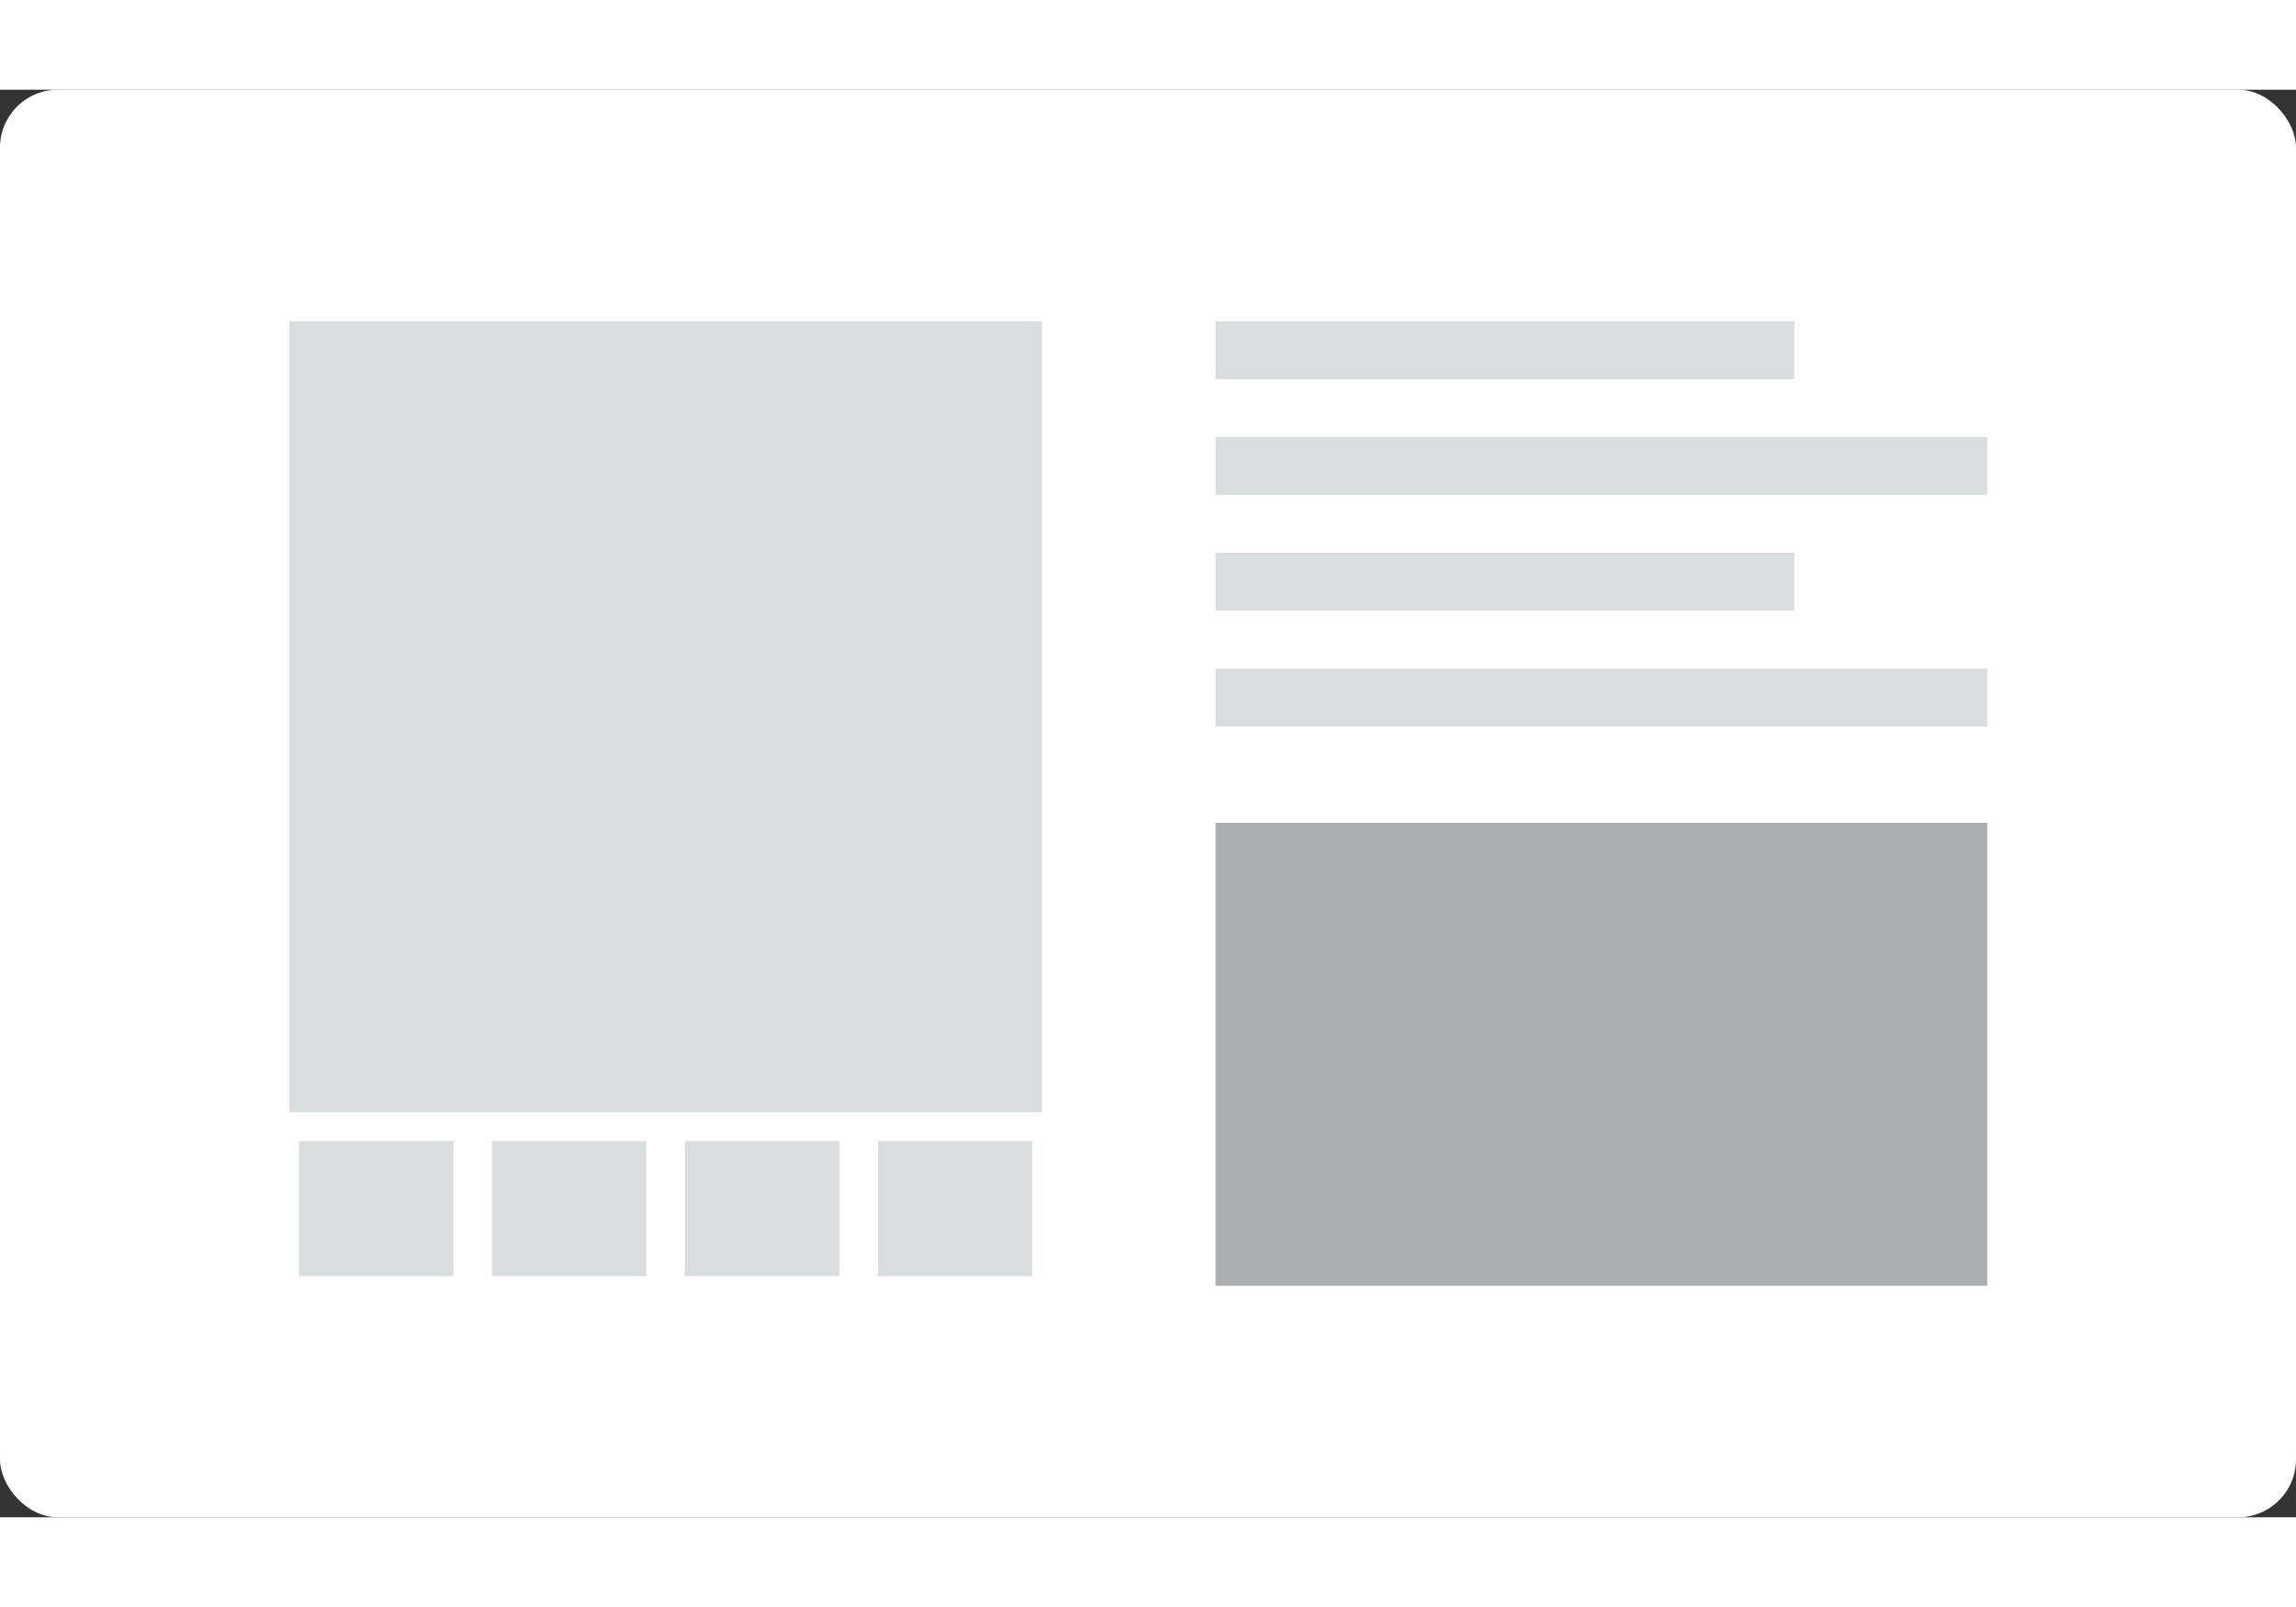 <svg width="150" height="105" viewBox="0 0 119 74" fill="none" xmlns="http://www.w3.org/2000/svg">
<rect x="0" y="0" width="119" height="74" fill="#333333" stroke="none"/>
<rect width="119" height="74" rx="3" fill="white"/>
<rect x="14.5" y="11.5" width="40" height="42" fill="#DADDDE" stroke="white"/>
<rect x="15" y="54" width="9" height="8" fill="#DADDDE"/>
<rect x="15" y="54" width="9" height="8" stroke="white"/>
<rect x="25" y="54" width="9" height="8" fill="#DADDDE"/>
<rect x="25" y="54" width="9" height="8" stroke="white"/>
<rect x="35" y="54" width="9" height="8" fill="#DADDDE"/>
<rect x="35" y="54" width="9" height="8" stroke="white"/>
<rect x="45" y="54" width="9" height="8" fill="#DADDDE"/>
<rect x="45" y="54" width="9" height="8" stroke="white"/>
<rect x="63" y="12" width="30" height="3" fill="#DADDDE"/>
<path d="M63 24H93V27H63V24Z" fill="#DADDDE"/>
<rect x="63" y="18" width="40" height="3" fill="#DADDDE"/>
<path d="M63 30H103V33H63V30Z" fill="#DADDDE"/>
<rect x="63" y="38" width="40" height="24" fill="#AAAEB1"/>
</svg>